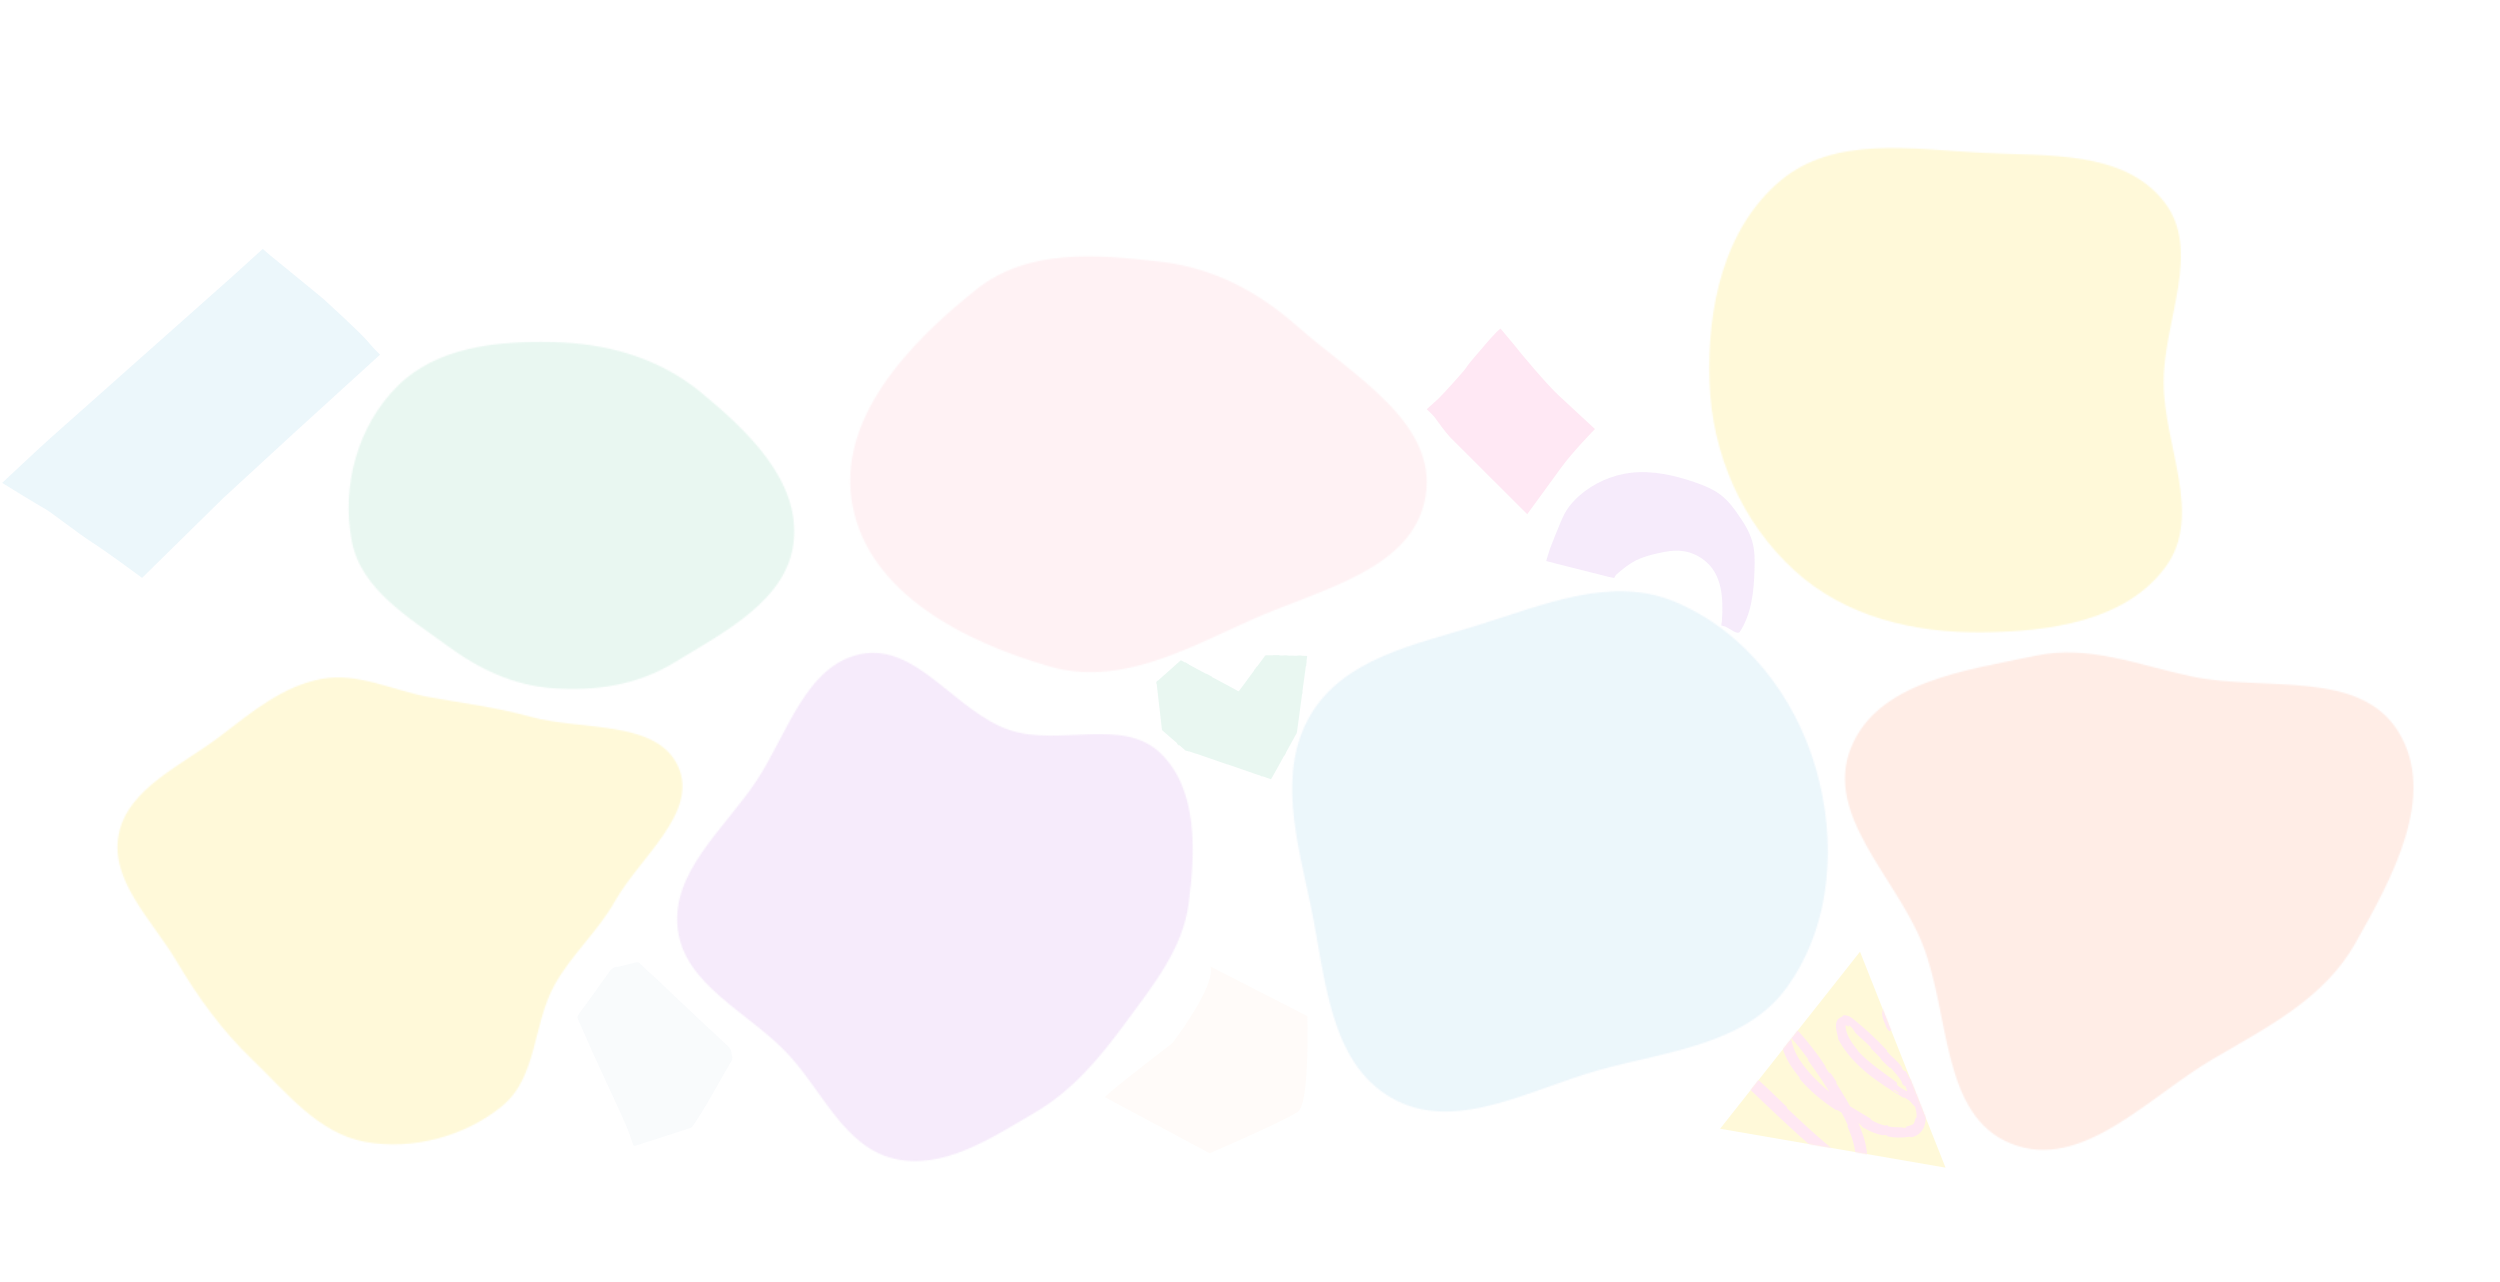 <svg width="1849" height="948" viewBox="0 0 1849 948" fill="none" xmlns="http://www.w3.org/2000/svg">
<g opacity="0.5">
<g opacity="0.3">
<mask id="mask0_2289_542" style="mask-type:alpha" maskUnits="userSpaceOnUse" x="1264" y="109" width="350" height="359">
<path fill-rule="evenodd" clip-rule="evenodd" d="M1465.89 113.035C1413.72 110.287 1356.49 100.17 1316.57 133.876C1274.69 169.239 1262.36 228.419 1264.38 283.194C1266.32 335.921 1288.26 386.277 1327.18 421.904C1364.51 456.08 1415.28 468.178 1465.89 467.66C1515.9 467.149 1572.35 459.518 1601.79 419.093C1629.51 381.024 1600.5 330.288 1600.24 283.194C1599.97 236.631 1629.12 185.365 1600.26 148.819C1570.4 110.999 1514.01 115.569 1465.89 113.035Z" fill="#FFD700"/>
</mask>
<g mask="url(#mask0_2289_542)">
<rect width="594.045" height="396.079" transform="matrix(-0.978 0.208 0.208 0.978 1746.23 25.525)" fill="#FFD700"/>
</g>
</g>
<g opacity="0.3">
<mask id="mask1_2289_542" style="mask-type:alpha" maskUnits="userSpaceOnUse" x="628" y="189" width="428" height="309">
<path fill-rule="evenodd" clip-rule="evenodd" d="M858.309 193.572C810.447 188.008 760.169 183.9 722.417 213.842C671.647 254.111 618.346 310.554 630.591 374.188C643.037 438.861 712.844 474.607 776.116 492.888C827.293 507.675 875.658 480.981 924.19 459.017C975.131 435.963 1045.38 422.149 1054.37 366.962C1063.23 312.52 1000.94 277.959 959.622 241.418C930.188 215.387 897.339 198.109 858.309 193.572Z" fill="#FFA8B5"/>
</mask>
<g mask="url(#mask1_2289_542)">
<rect width="478.12" height="501.087" transform="matrix(-0.988 -0.156 -0.156 0.988 1101.25 151.887)" fill="#FFA8B5"/>
</g>
</g>
<g opacity="0.3">
<mask id="mask2_2289_542" style="mask-type:alpha" maskUnits="userSpaceOnUse" x="500" y="482" width="383" height="377">
<path fill-rule="evenodd" clip-rule="evenodd" d="M858.362 557.133C830.724 530.335 783.544 552.166 746.995 540.072C706.812 526.775 678.15 475.398 636.659 483.769C595.811 492.01 582.315 543.291 559.194 577.96C535.809 613.024 496.4 644.97 501.231 686.839C506.047 728.578 553.638 748.58 582.414 779.196C608.285 806.722 624.31 848.159 661.062 856.893C697.618 865.581 733.162 841.718 765.583 822.726C793.301 806.489 813.338 782.435 832.36 756.548C852.586 729.021 874.715 702.067 879.132 668.194C884.124 629.912 886.079 584.008 858.362 557.133Z" fill="#C075E3"/>
</mask>
<g mask="url(#mask2_2289_542)">
<rect width="404.244" height="621.914" transform="matrix(-0.999 -0.041 -0.041 0.999 913.29 421.627)" fill="#C075E3"/>
</g>
</g>
<g opacity="0.3">
<mask id="mask3_2289_542" style="mask-type:alpha" maskUnits="userSpaceOnUse" x="257" y="252" width="331" height="258">
<path fill-rule="evenodd" clip-rule="evenodd" d="M408.41 252.98C367.168 252.146 323.212 256.568 293.933 285.625C264.576 314.758 252.347 359.488 260.16 400.102C267.03 435.811 301.563 456.116 330.872 477.64C354.229 494.793 379.511 506.813 408.41 508.972C440.201 511.347 471.242 506.748 498.466 490.159C535.849 467.378 582.734 443.664 587.065 400.102C591.509 355.397 553.027 318.723 518.347 290.164C487.303 264.6 448.617 253.793 408.41 252.98Z" fill="#69C9A0"/>
</mask>
<g mask="url(#mask3_2289_542)">
<rect x="195.446" y="235.746" width="503.581" height="335.721" transform="rotate(-10.713 195.446 235.746)" fill="#69C9A0"/>
</g>
</g>
<g opacity="0.3">
<mask id="mask4_2289_542" style="mask-type:alpha" maskUnits="userSpaceOnUse" x="955" y="437" width="397" height="386">
<path fill-rule="evenodd" clip-rule="evenodd" d="M1238.92 445.159C1191.87 425.351 1141.39 447.464 1092.62 462.544C1046.38 476.839 994.232 486.872 969.473 528.46C944.457 570.479 959.295 621.726 969.358 669.58C980.369 721.942 982.667 785.365 1029.09 811.969C1075.53 838.58 1130.65 805.98 1182.18 791.543C1233.08 777.284 1290.91 772.913 1321.76 729.984C1354.81 683.985 1358.7 622.284 1342.88 567.895C1327.32 514.375 1290.29 466.784 1238.92 445.159Z" fill="#7DC5E4"/>
</mask>
<g mask="url(#mask4_2289_542)">
<rect width="535.975" height="356.479" transform="matrix(-0.964 0.265 0.265 0.964 1342.32 386.986)" fill="#7DC5E4"/>
</g>
</g>
<g opacity="0.3">
<path d="M1438.91 863.594L1375.66 703.893L1272.18 834.823L1438.91 863.594Z" fill="#FFD700"/>
<mask id="mask5_2289_542" style="mask-type:alpha" maskUnits="userSpaceOnUse" x="1272" y="703" width="167" height="161">
<path d="M1438.91 863.594L1375.67 703.893L1272.18 834.823L1438.91 863.594Z" fill="#FFD700"/>
</mask>
<g mask="url(#mask5_2289_542)">
<path d="M1255.46 767.956C1258.53 771.656 1262.39 775.723 1266.14 779.494C1267.85 781.215 1269.59 782.927 1271.12 784.406C1272.68 785.904 1272.13 784.885 1273.2 785.896C1275.3 787.873 1277.05 789.88 1279.14 791.8C1279.83 792.43 1279.38 791.248 1280.09 791.918C1284.04 795.6 1287.55 799.311 1291.49 803.081C1308.65 819.445 1325.42 835.612 1343.56 851.305C1346.01 853.405 1348.49 855.461 1351.07 857.498C1353.94 859.753 1357.09 862.077 1360.68 864.253C1362.49 865.326 1364.35 866.369 1366.59 867.178C1367.71 867.566 1368.97 867.926 1370.49 867.951C1371.98 868.029 1373.91 867.342 1374.92 866.627C1377.18 865.217 1378.86 862.958 1379.74 860.754C1380.24 859.463 1380.37 860.376 1380.5 860.137C1382.09 856.298 1380.81 857.447 1380.93 855.004C1380.66 845.451 1376.94 836.733 1373.87 829.126C1372.49 825.899 1374.75 828.71 1372.83 825.752C1372.69 825.546 1372.65 826.544 1372.19 825.704C1371.16 823.771 1369.4 820.111 1368.58 818.658C1367 815.847 1366.75 815.382 1365.26 812.749C1363.2 809.131 1360.47 805.046 1358.19 801.24C1357.7 800.425 1358.79 801.231 1358.04 799.905C1357.3 798.58 1355.07 795.236 1354.24 794.191C1353.39 793.133 1353.4 793.821 1353.19 793.671C1351.49 792.434 1349.72 788.072 1349.39 787.568C1345.02 780.748 1340.5 775.076 1335.85 769.352C1334.24 767.389 1332.59 765.421 1330.76 763.461C1329.74 762.38 1328.66 761.287 1327.36 760.246C1326 759.352 1324.72 757.71 1321.25 758.213C1319.08 758.817 1318.25 760.444 1317.76 761.522C1317.28 762.682 1317.09 763.748 1316.97 764.781C1316.75 766.844 1316.91 768.774 1317.24 770.628C1317.51 772.11 1317.86 773.552 1318.26 774.935C1320.98 783.797 1325.48 790.225 1330.94 796.936C1331.53 797.643 1330.4 797.184 1331.13 798.046C1338.87 807.174 1348.09 814.6 1357.84 820.999C1358.81 821.637 1357.87 820.368 1358.86 820.978C1364.93 824.779 1375.01 829.757 1377.61 833.709C1378.57 834.24 1379.62 834.812 1380.65 835.365C1384.3 837.351 1388.5 838.907 1391.92 839.512C1394.78 839.977 1392.2 838.8 1395.57 839.795C1396.34 839.998 1395.23 840.268 1396.41 840.532C1401.37 841.625 1407 841.565 1412.07 840.77C1413.1 840.605 1412.93 841.07 1413.24 841.078C1415.07 841.105 1417.57 839.891 1419.1 838.669C1419.88 838.089 1420.36 837.525 1420.59 837.279C1423.27 834.325 1423.66 831.405 1424.21 828.904C1424.84 825.509 1424.59 822.247 1423.74 818.831C1423.36 817.398 1424.37 818.957 1424 817.552C1421.96 810.353 1418.05 804.001 1413.95 798.46C1413.02 797.232 1413.43 798.669 1412.97 798.098C1410.93 795.611 1411.24 794.496 1409.19 792.166C1408.75 791.675 1408.65 792.222 1408.54 792.156C1406.85 791.158 1406.62 789.266 1406.34 788.888C1402.73 784.044 1399.37 781.888 1395.53 777.576C1395.06 777.061 1396.52 777.833 1395.2 776.404C1387.7 768.36 1379.24 760.541 1370.61 753.621C1368.9 752.284 1366.88 750.912 1364.13 750.87C1362.74 750.929 1362.57 751.231 1362.72 751.281C1362.87 751.357 1363.31 751.398 1363.23 751.436C1362.75 751.657 1362.33 751.873 1361.96 752.078C1360.41 752.981 1359.37 753.699 1358.99 754.257C1357.83 756.265 1357.74 758.453 1357.96 760.332C1358.34 763.576 1359.36 766.272 1359.59 768.726C1370.63 788.97 1389.72 800.906 1407.92 811.979C1408.16 812.116 1408.02 811.429 1408.49 811.704C1414.16 815 1412.68 814.971 1415.86 818.085C1416.66 818.868 1420.1 819.63 1420.39 819.709C1421.47 820.002 1420.91 818.785 1421.25 818.92C1424.02 820.059 1422.32 821.924 1425.75 823.995C1425.86 824.056 1425.64 823.395 1425.95 823.53C1426.92 823.947 1427.72 824.636 1428.67 825.026C1430.28 825.681 1431.43 825.527 1433 826.364C1433.57 826.672 1434.19 827.088 1434.94 827.712C1435.31 827.997 1433.97 828.955 1437.31 830.537C1438.6 831.227 1444.67 833.645 1446.48 833.987C1448.25 834.409 1447.17 833.625 1447.3 833.643C1452.15 834.309 1450.43 833.575 1452.93 833.205C1455.4 832.758 1454.42 834.704 1455.36 835.09C1456.31 835.492 1459.89 835.361 1460.76 835.221C1461.62 835.104 1460.58 834.751 1461.34 834.7C1466.41 834.283 1463.53 835.832 1465.2 836.213C1465.97 836.377 1466.69 836.446 1467.39 836.455C1470.88 836.443 1473.24 834.342 1475.57 832.555C1476.21 832.043 1476.03 832.452 1476.34 832.346C1476.42 832.318 1476.52 832.262 1476.66 832.149C1479.21 830.069 1479.49 827.517 1479.81 824.672C1479.87 824.108 1479.92 823.494 1479.95 822.806C1480.05 822.194 1480.5 818.603 1479.19 816.773C1479 816.513 1478.89 817.436 1478.35 816.013C1477.59 813.928 1475.94 810.328 1474.94 808.173C1474.21 806.582 1475.73 808.066 1474.49 806.19C1473.95 805.383 1474.49 807.128 1473.49 805.614C1472.49 804.057 1470.05 800.156 1469.04 798.675C1468.06 797.223 1469 797.738 1468.95 797.603C1468.63 796.784 1466.82 793.879 1466.64 793.644C1457.59 781.434 1447.33 771.943 1436.83 761.733C1436 760.934 1436.91 761.08 1436.79 760.954C1434.03 758.124 1435.4 761.231 1433.06 759.716C1434.05 759.213 1432.73 758.258 1430.73 756.333C1429.76 755.407 1430.57 755.587 1430.51 755.475C1429.42 753.708 1427.84 753.399 1427.47 753.292C1426.09 752.89 1425.45 751.434 1424.51 751.163C1423.57 750.896 1424.77 752.652 1422.74 750.956C1422.4 750.196 1424.54 750.7 1423.09 749.295C1420.99 747.275 1418 744.843 1414.78 742.478C1410.81 739.231 1404.97 739.682 1401.53 740.558C1399.72 740.922 1398.18 741.482 1396.99 742.061C1394.83 743.107 1393.32 744.545 1392.7 746.2C1391.8 748.755 1391.88 750.698 1392.53 753.007C1393.61 756.251 1394.27 757.105 1394.44 757.86C1394.65 758.568 1394.66 759.155 1395.76 760.904C1398.14 764.384 1398.22 761.611 1398.88 761.825C1399.55 762.005 1399.66 762.713 1400.29 763.072C1400.92 763.427 1400.07 762.169 1401.26 763.285C1402.41 764.404 1405.3 767.876 1405.52 768.548C1405.93 769.975 1403.75 769.393 1407.41 771.907C1407.62 772.047 1407.27 771.178 1408.06 771.732C1414.37 776.154 1421.06 780.388 1427.79 784C1428.71 784.492 1428.17 783.571 1428.71 783.852C1434.36 786.748 1431.97 786.362 1434.52 788.923C1434.48 787.408 1436.53 787.677 1440.75 789.955C1443.3 791.32 1442.6 791.581 1444.06 792.81C1444.5 793.181 1446.5 793.789 1446.7 794.195C1447.38 795.527 1445.23 795.514 1449.82 797.446C1450.02 797.53 1449.62 796.788 1450.3 797.108C1454.72 799.154 1454.84 800.231 1459.5 802.675C1461.1 803.51 1463.29 804.498 1465.58 805.494C1468.67 806.857 1472.09 807.97 1474.69 808.734C1475.05 807.35 1479.16 808.904 1480.77 810.222C1483.81 810.835 1487.13 811.335 1490.13 811.386C1491.16 811.403 1490.51 810.94 1490.64 810.903C1492.64 810.303 1493.94 811.283 1494.61 811.327C1496.01 811.408 1497.37 811.409 1498.67 811.375C1502.8 811.515 1505.4 807.197 1505.27 803.875C1505.36 801.871 1505.35 799.855 1505.29 797.711C1505.27 797.47 1506.25 796.887 1505.16 795.156C1505.08 795.055 1505.1 797.396 1504.39 794.192C1503.69 790.945 1500.96 785.449 1498.99 781.385C1498.55 780.4 1497.73 777.583 1495.87 776.167C1495.63 775.982 1495.59 776.412 1495.21 776.169C1493.98 775.392 1494.32 774.162 1492.63 773.472C1490.93 772.78 1488.36 770.751 1485.6 767.217C1485.51 767.104 1485.32 765.787 1484.28 764.83C1482.62 763.304 1480.11 761.33 1478.3 759.839C1477.43 759.124 1478.3 759.191 1478.16 759.06C1472.44 754.068 1467.75 751.297 1460.88 747.018C1459.63 746.238 1456.39 743.359 1453.65 742.324C1450.65 741.2 1452.13 744.953 1446.25 740.764C1446.22 740.741 1446.18 740.717 1446.15 740.693C1445.29 740.042 1444.52 738.924 1443.24 738.186C1442.61 737.837 1441.8 737.585 1441 737.886C1440.18 738.159 1439.63 739.229 1439.87 740.225C1440.01 740.874 1440.29 741.539 1440.7 742.138C1444.09 751.724 1452.98 756.925 1460.41 763.667C1460.76 763.968 1461.38 765.542 1462.26 766.185C1463.56 767.131 1464.51 767.322 1465.46 767.981C1467.06 769.089 1468.57 770.206 1470.06 771.323L1470.08 771.337C1472.62 772.451 1474.99 773.525 1477.59 774.522C1479.23 775.151 1478.77 774.515 1480.77 775.273C1482.75 776.022 1483.8 777.03 1486.58 777.802C1488.62 778.359 1491.08 778.07 1493.76 778.915C1493.49 780.011 1495.28 780.654 1498.49 782.112C1499.1 782.39 1498.29 782.518 1498.57 782.668C1499.71 783.286 1500.93 783.374 1502.03 783.987C1502.29 784.134 1502.18 784.501 1502.39 784.641C1504.12 785.842 1507.65 786.12 1508.26 786.161C1510.58 786.33 1511.4 787.116 1513.12 787.429C1514.8 787.728 1512.47 786.697 1514.39 787.162C1518.42 788.141 1523.53 789.713 1527.6 790.769C1529.2 791.189 1527.98 791.394 1528.21 791.466C1531.54 792.48 1535.06 792.737 1536.76 794.134C1539.67 792.035 1538.71 794.869 1543.78 795.151C1544.16 795.163 1544.82 794.007 1543.4 793.605C1541.97 793.2 1539.67 793.179 1537.69 792.47C1537.25 792.317 1534.76 790.569 1534.4 790.407C1531.65 789.191 1530.77 790.869 1530.6 790.935C1528.54 791.561 1525.57 789.452 1524.72 789.121C1520.84 787.621 1517.41 786.85 1514.18 785.53C1512.08 784.67 1512.23 783.432 1510.55 782.922C1504.92 781.186 1502.38 782.099 1497.62 778.827C1496.61 778.126 1498.22 777.302 1493.8 776.795C1493.55 776.774 1490.21 776.557 1488.71 775.339C1488.53 775.187 1488.67 774.827 1488.4 774.689C1486.58 773.772 1485.17 773.561 1483.18 772.626C1481.12 771.667 1478.79 770.508 1476.34 769.664C1474.92 769.18 1472.82 769.11 1472.07 768.993C1471.75 768.945 1471.44 768.868 1471.13 768.771L1471.66 769.063C1470.12 768.149 1469.01 766.699 1467.82 766.481C1466.41 766.222 1467.9 768.48 1464.92 766.796C1465.42 765.909 1465.8 764.906 1466.24 763.972C1460.33 759.619 1454.37 755.413 1449.47 750.269C1448.87 749.629 1449.87 749.905 1449.25 749.212C1446.74 746.339 1444.28 743.729 1443.65 740.699C1443.6 740.4 1443.57 740.101 1443.57 739.82C1443.59 739.813 1443.63 739.892 1443.62 740.077C1443.61 740.258 1443.51 740.55 1443.33 740.791C1443.16 741.035 1442.94 741.2 1442.82 741.287C1442.69 741.375 1442.65 741.407 1442.68 741.445C1442.84 741.557 1443.81 741.955 1444.69 742.544C1444.81 742.526 1444.93 742.521 1445.07 742.53C1447.54 742.929 1451.47 745.682 1454.5 747.47C1455.63 748.142 1455.72 747.83 1456.56 748.248C1459.74 749.841 1457.79 749.805 1458.51 750.463C1461.58 753.302 1463.17 751.567 1467.14 754.429C1467.36 754.579 1469.19 757.425 1469.48 757.746C1471.38 759.788 1470.11 757.671 1471.54 758.636C1474.13 760.411 1476.03 761.544 1478.59 764.209C1479.33 764.987 1480.72 767.243 1482.62 768.235C1482.87 768.366 1483.04 767.968 1483.21 768.102C1486.34 770.59 1485.47 771.596 1486.66 773.503C1487.85 775.42 1490.65 777.477 1491.27 777.903C1492.91 778.96 1490.64 776.611 1490.62 776.509C1490.48 775.116 1491.99 777.16 1493.16 778.683C1494.35 778.168 1495.84 780.482 1494.36 780.287C1494.2 780.263 1493.44 778.965 1493.16 778.683C1493.17 780.797 1494.62 783.174 1497.13 785.48C1498.27 786.594 1498.33 784.97 1499.94 789.346C1500.6 791.355 1499.51 790.885 1499.84 792.668C1500.43 795.993 1501.53 799.993 1501.49 803.742C1501.49 804.408 1501.4 805.006 1501.23 805.481C1501.04 805.956 1500.91 805.876 1500.8 805.803C1500.7 805.721 1500.6 805.632 1500.47 805.853C1499.95 806.573 1499.67 806.918 1498.54 807.045C1497.68 807.086 1496.82 807.102 1495.93 807.056C1495.67 807.041 1496.3 806.542 1495.41 806.542C1488.64 806.495 1482.79 806.064 1476.09 803.959C1473.94 803.285 1470.76 801.935 1468.02 800.505C1466.6 799.773 1465.19 799.057 1464.1 798.538C1458.29 795.78 1450.92 792.849 1446.16 790.129C1443.05 788.358 1443.98 788.286 1442.79 787.267C1440.51 785.305 1435.41 783.796 1434.7 783.597C1434.68 783.594 1437.29 785.196 1435.74 784.617C1434.66 784.612 1434.73 783.615 1434.7 783.597C1434.23 783.48 1428.9 780.518 1427.91 779.792C1427.37 779.409 1427.93 779.197 1427.64 779.005C1420.9 774.426 1414.19 769.895 1407.94 764.908C1407.82 764.822 1407.65 765.361 1407.38 765.154C1403.72 762.291 1402.07 759.69 1400.32 756.708C1398.59 753.694 1397.83 751.776 1396.83 750.39C1396.83 749.597 1396.87 748.762 1397.12 747.88C1397 747.573 1398.11 746.374 1399.09 745.851C1400.83 744.891 1401.45 745.916 1401.6 745.878C1401.88 745.849 1402.16 745.825 1402.43 745.806C1407.15 745.376 1408.63 745.285 1411.38 746.98C1412.38 747.683 1413.47 748.469 1414.63 749.354C1417.29 751.355 1422.29 755.66 1424.93 758.108C1427.02 760.035 1428.46 760.998 1430.31 762.869C1430.55 763.123 1429.98 763.219 1430.05 763.304C1431.85 765.674 1431.56 763.909 1432.14 764.171C1434.24 765.127 1435.51 765.771 1437.98 768.623C1438.56 769.283 1439.24 772.184 1440.28 773.36C1441.64 774.888 1441.5 773.936 1442.9 775.562C1443.02 775.701 1442.75 775.92 1443.67 776.854C1447.97 781.195 1452.62 786.019 1456.58 790.92C1457.12 791.596 1455.99 791.088 1456.76 792.067C1460.38 796.637 1464.14 801.747 1467.21 806.334C1467.96 807.456 1467.87 806.533 1468.12 806.727C1469.68 807.954 1469.98 810.715 1470.13 811.073C1472.37 816.139 1474.07 820.601 1474.04 824.393C1474.03 825.368 1473.9 826.183 1473.72 826.678C1473.53 827.177 1473.36 827.434 1472.81 827.88C1471.9 828.584 1470.78 829.165 1469.65 829.441C1469.43 829.501 1468.32 829.424 1467.43 829.273C1466.17 829.175 1464.94 829.197 1464.12 829.569C1463.99 829.629 1462.03 830.541 1460.41 829.752C1460.31 829.7 1461.51 829.304 1459.48 829.186C1457.45 829.063 1454.33 828.288 1451.53 828.173C1450.65 828.143 1448.33 828.567 1446.08 826.974C1445.89 826.881 1442.83 823.856 1441.07 824.304C1440.78 824.371 1440.43 825.679 1437.91 823.633C1437.44 823.237 1438.53 823.513 1437.23 822.597C1436.79 822.283 1436.32 821.978 1435.81 821.654C1433.88 820.433 1431.54 819.162 1429.62 817.493C1429.2 817.119 1427.61 815.155 1425.64 814.72C1425.33 814.651 1425.6 815.308 1424.71 814.824C1420.51 812.52 1416.41 809.637 1412.18 807.265C1410.68 806.422 1411.05 807.472 1409.45 806.654C1407.84 805.83 1404.73 803.985 1403.37 802.68C1402 801.369 1404.29 801.617 1402.04 799.972C1392.33 792.793 1382.33 786.094 1374.4 777.644C1373.25 776.384 1374.45 777.17 1372.85 775.298C1369.49 771.351 1365.44 765.085 1364.99 759.681C1364.9 758.841 1364.98 758.132 1365.08 757.769C1365.13 757.588 1365.18 757.499 1365.14 757.526C1365.1 757.547 1364.95 757.705 1364.56 757.861C1364.36 757.933 1364.13 757.943 1364.03 757.914C1363.94 757.887 1363.97 757.848 1364.09 757.854C1364.34 757.861 1364.87 758.046 1365.37 758.302C1365.71 758.471 1366.01 758.641 1366.26 758.78C1369.66 760.901 1364.85 756.234 1368.61 759.107C1370.6 760.636 1371.79 763.384 1372.22 763.825C1376.34 768.045 1379.72 770.449 1383.4 774.288C1384.15 775.081 1383.03 774.695 1383.67 775.363C1385.88 777.663 1388.37 779.88 1390.43 782.115C1391.34 783.117 1390.89 783.203 1391.76 784.096C1393.84 786.239 1395.72 788.088 1397.9 790.052C1398.1 790.232 1397.3 788.556 1398.75 790.221C1401.1 792.916 1404.18 796.143 1406.28 799.655C1406.9 800.7 1406.21 801.242 1408.18 803.005C1408.59 803.377 1409.12 802.194 1409.99 805.218C1410.16 805.723 1411.68 810.573 1413.41 812.307C1413.88 812.746 1415.4 813.842 1415.8 815.15C1415.85 815.331 1415.12 814.83 1415.51 815.899C1416.87 819.583 1417.9 823.536 1417.37 826.635C1417.22 827.433 1416.9 826.209 1416.67 827.326C1416.67 827.345 1416.66 827.364 1416.66 827.384C1416.39 828.529 1416.06 829.635 1415.71 830.37C1415.35 831.133 1415.11 831.321 1415.01 831.409C1413.94 832.061 1412.08 832.707 1410.49 833.087C1409.05 833.419 1410.13 833.635 1410.03 833.7C1408.39 834.733 1407.17 833.82 1406.59 833.805C1402.89 833.679 1400 833.869 1396.58 833.046C1395.65 832.807 1396.42 832.495 1396.24 832.413C1394.43 831.561 1395.65 832.727 1394.41 832.501C1391.07 831.865 1387.51 830.362 1384.47 828.573C1384.33 828.49 1384.19 828.407 1384.04 828.324C1382.79 827.586 1384.48 827.921 1383.35 827.262C1376.65 823.345 1369.8 819.175 1363.46 815.147C1362.27 814.388 1362.76 815.239 1362.46 815.15C1360.4 814.537 1358.53 812.035 1358.04 811.558C1355.79 809.384 1354.62 808.941 1352.54 807.176C1342.36 798.661 1330.94 786.718 1326.85 775.785C1325.96 773.558 1325.31 771.369 1324.87 769.21C1324.59 767.867 1324.48 766.513 1324.57 765.463C1324.61 764.95 1324.72 764.502 1324.75 764.405C1324.76 764.359 1324.75 764.421 1324.55 764.647C1324.36 764.861 1323.84 765.291 1323.11 765.466C1322.6 765.59 1322.19 765.545 1322.01 765.505C1321.82 765.462 1321.79 765.431 1321.84 765.448C1321.94 765.478 1322.29 765.668 1322.65 765.93C1323.38 766.461 1324.25 767.253 1325.09 768.097C1326.78 769.808 1328.45 771.784 1330.09 773.851C1332.45 776.819 1334.8 779.89 1337.19 783.176C1337.78 783.996 1336.73 783.504 1337.24 784.214C1343.79 793.385 1350.2 802.47 1355.8 812.207C1356.26 813.006 1355.13 812.135 1355.85 813.423C1357.31 816.063 1359.22 819.391 1360.79 821.984C1361.56 823.266 1361.02 821.283 1361.79 822.578C1363.55 825.565 1365.25 828.912 1366.61 832.176C1367.18 833.563 1365.78 831.72 1366.55 833.493C1368.77 838.675 1370.66 843.922 1371.64 848.99C1372.7 854.065 1372.12 858.592 1370.41 859.535C1370.19 859.694 1370.29 859.638 1370.42 859.623C1370.55 859.602 1370.67 859.624 1370.62 859.646C1370.54 859.697 1369.97 859.639 1369.31 859.435C1368.7 859.243 1367.62 859.996 1366.11 858.905C1366.15 858.572 1366.34 858.267 1366.45 857.956C1360.69 854.444 1354.89 849.566 1349.24 844.761C1339.93 836.737 1330.73 828.275 1321.66 819.64C1321.04 819.052 1322.5 819.651 1321.31 818.51C1314.45 811.93 1307.96 805.356 1300.65 798.911C1299.93 798.276 1299.55 799.345 1297.64 797.229C1297.31 796.86 1294.37 793.734 1293.74 792.784C1293.66 792.654 1294.55 792.869 1293.58 791.882C1287.97 786.144 1281.99 780.229 1276.24 774.67C1275.32 773.785 1275.89 775.114 1275.24 774.49C1274.6 773.876 1273.95 773.24 1273.35 772.626C1269.31 768.532 1265.35 763.96 1261.66 760.228C1258.86 757.336 1259.12 759.029 1257.16 757.858C1257.01 757.763 1256.59 757.235 1256.2 756.74C1255.8 756.245 1255.5 755.847 1255.25 755.885C1253.88 755.891 1253.19 757.837 1251.7 757.797C1251.62 757.782 1251.43 757.498 1251.24 756.911C1251.05 756.377 1250.78 755.11 1251.34 753.82C1251.93 752.625 1252.23 752.5 1252.17 752.407C1252.15 752.372 1252.11 752.341 1251.95 752.428C1251.81 752.532 1251.37 752.736 1250.81 753.824C1250.73 753.945 1250.38 754.872 1250.42 755.807C1250.44 756.74 1250.67 757.47 1250.86 758.052C1251.28 759.218 1251.7 760.02 1251.8 760.399C1251.95 760.925 1251 760.431 1251.42 761.429C1251.85 762.414 1252.84 763.012 1253.62 764.376C1254.42 765.737 1253.52 765.603 1255.46 767.956ZM1408.4 743.544C1410.4 743.518 1409.96 745.292 1408.35 744.426C1408.27 744.387 1408.3 743.551 1408.4 743.544ZM1453.79 756.284C1451.02 754.92 1450.38 752.657 1452.3 753.627C1454.22 754.568 1454.63 756.69 1453.79 756.284ZM1479.05 773.406C1475.56 772.692 1475.99 770.12 1479.29 771.988C1479.48 772.094 1479.26 773.447 1479.05 773.406ZM1263.46 765.787C1263.43 765.783 1262.17 764.418 1262.16 764.364C1261.93 763.25 1264.43 765.985 1263.46 765.787ZM1507.9 784.661C1506.78 784.655 1503.87 783.24 1505.32 783.282C1506.49 783.322 1509.32 784.682 1507.9 784.661ZM1475.14 831.787C1475.13 831.841 1474.04 832.586 1473.98 832.43C1473.82 831.988 1475.34 831.094 1475.14 831.787ZM1558.91 793.349C1555.75 793.535 1553.34 794.787 1551.99 795.488L1551.98 795.49C1550.32 796.062 1549.86 796.592 1552.12 796.62L1552.25 796.597C1553.02 796.492 1554.04 796.19 1555.27 795.851C1556.71 795.435 1551.97 796.037 1553.77 795.354C1557.16 794.037 1559.55 795.289 1563.14 794.693C1563.81 794.559 1559.4 793.241 1558.89 793.347C1558.9 793.348 1558.9 793.349 1558.91 793.349ZM1410.07 741.736C1410.13 741.692 1411.86 742.362 1411.88 742.437C1412.19 742.92 1411.53 742.728 1410.9 742.482C1410.27 742.228 1409.61 741.913 1410.07 741.736ZM1404.04 808.853C1403.92 808.844 1400.32 806.488 1400.23 806.365C1398.89 804.346 1406.16 809.102 1404.04 808.853ZM1474.77 808.72C1476.57 809.899 1479 810.589 1480.76 810.221C1478.75 809.832 1476.75 809.31 1474.77 808.72Z" fill="#FF61B0"/>
</g>
</g>
<g opacity="0.3">
<mask id="mask6_2289_542" style="mask-type:alpha" maskUnits="userSpaceOnUse" x="1364" y="482" width="422" height="369">
<path fill-rule="evenodd" clip-rule="evenodd" d="M1773.92 541.337C1745.28 494.61 1674.8 511.634 1621.17 500.353C1581.7 492.049 1545.27 476.643 1505.8 484.933C1453.9 495.833 1388.46 504.046 1368.89 553.335C1349.29 602.678 1401.52 648.044 1421.48 697.241C1442.67 749.479 1435.16 825.148 1487.58 845.888C1540.01 866.632 1588.82 811.113 1637.53 782.725C1677.88 759.208 1719.06 738.265 1742.04 697.601C1769.22 649.486 1802.79 588.459 1773.92 541.337Z" fill="#FF8457"/>
</mask>
<g mask="url(#mask6_2289_542)">
<rect width="592.833" height="395.222" transform="matrix(-1 0 0 1 1810.65 465.189)" fill="#FF8457"/>
</g>
</g>
<g opacity="0.3">
<mask id="mask7_2289_542" style="mask-type:alpha" maskUnits="userSpaceOnUse" x="86" y="501" width="419" height="346">
<path fill-rule="evenodd" clip-rule="evenodd" d="M87.793 617.164C81.113 651.215 112.668 680.709 130.553 710.851C146.379 737.523 163.961 761.967 186.585 783.661C211.717 807.759 235.107 838.071 269.96 844.523C305.055 851.019 344.493 840.253 371.548 817.898C397.333 796.593 394.031 757.76 409.924 728.873C422.421 706.157 442.051 689.157 454.802 666.571C473.221 633.944 517.063 600.735 501.47 566.714C485.665 532.231 429.932 540.559 392.248 530.097C367.345 523.183 342.791 520.208 317.322 515.589C290.449 510.715 264.739 497.122 237.909 502.107C209.066 507.465 186.192 526.626 163.246 544.213C134.867 565.964 94.519 582.88 87.793 617.164Z" fill="#FFD700"/>
</mask>
<g mask="url(#mask7_2289_542)">
<rect width="633.063" height="422.042" transform="matrix(-1 -0.024 -0.024 1 658.531 473.91)" fill="#FFD700"/>
</g>
</g>
<path opacity="0.3" d="M871.892 551.365C871.991 551.368 872.056 551.307 872.112 551.225C872.152 551.165 872.195 551.117 872.267 551.178C872.653 551.5 873.046 551.815 873.426 552.145C874.279 552.887 875.122 553.64 875.976 554.379C876.161 554.538 876.327 554.71 876.441 554.935C877.395 555.106 878.247 555.618 879.207 555.768C879.416 555.621 879.595 555.749 879.776 555.812C880.78 556.155 881.78 556.505 882.783 556.851C883.22 557.003 883.659 557.156 884.097 557.306C884.409 557.413 884.718 557.522 885.056 557.549C885.294 557.569 885.522 557.679 885.751 557.759C892.869 560.223 899.986 562.688 907.103 565.152C907.498 565.289 907.885 565.445 908.314 565.476C908.531 565.49 908.736 565.6 908.945 565.672C916.165 568.172 923.387 570.675 930.61 573.174C930.922 573.283 931.223 573.427 931.567 573.418C931.781 573.413 931.936 573.551 932.078 573.699C932.491 573.955 933.023 573.999 933.319 574.462C933.564 574.096 933.565 574.094 933.837 574.176C933.986 574.221 934.131 574.276 934.276 574.325C935.947 574.903 937.616 575.482 939.286 576.06C939.453 576.119 939.619 576.18 939.789 576.231C940.044 576.307 940.086 576.296 940.232 576.052C940.464 575.663 940.684 575.265 940.907 574.869C941.494 573.827 942.101 572.797 942.659 571.737C943.373 570.379 944.162 569.068 944.888 567.721C945.603 566.394 946.353 565.089 947.088 563.772C947.903 562.31 948.697 560.835 949.49 559.359C949.582 559.187 949.735 559.154 949.861 559.061C950.289 558.371 950.666 557.648 951.066 556.94C951.17 556.755 951.29 556.567 951.235 556.335C951.548 555.742 951.848 555.144 952.171 554.557C952.853 553.321 953.546 552.093 954.233 550.861C954.769 549.901 955.308 548.942 955.84 547.978C956.557 546.68 957.266 545.378 957.982 544.08C958.272 543.557 958.567 543.036 958.872 542.522C959.047 542.227 959.173 541.916 959.219 541.581C959.436 539.991 959.642 538.402 959.858 536.812C960.092 535.081 960.333 533.35 960.567 531.619C960.695 530.671 960.816 529.72 960.944 528.772C961.242 526.566 961.55 524.361 961.845 522.156C962.055 520.589 962.247 519.023 962.45 517.456C962.603 516.27 962.758 515.082 962.921 513.898C962.947 513.709 963.02 513.526 963.072 513.341C963.287 512.796 963.346 512.227 963.373 511.655C963.382 511.472 963.35 511.301 963.288 511.136C963.416 510.213 963.551 509.291 963.676 508.367C963.885 506.827 964.086 505.285 964.296 503.746C964.607 501.447 964.928 499.15 965.238 496.849C965.389 495.733 965.524 494.619 965.671 493.505C965.698 493.291 965.768 493.077 965.764 492.869C965.76 492.634 965.941 492.619 966.046 492.51C966.067 491.463 966.261 490.43 966.411 489.395C966.288 489.087 966.285 488.77 966.338 488.43C966.485 487.484 966.611 486.535 966.743 485.586C966.752 485.516 966.754 485.443 966.753 485.373C966.753 485.209 966.698 485.112 966.523 485.11C966.102 485.107 965.681 485.087 965.26 485.077C964.463 485.059 963.664 485.043 962.867 485.029C962.737 485.026 962.661 484.972 962.636 484.839C961.707 484.883 960.784 484.775 959.851 484.868C959.714 484.963 959.571 484.989 959.408 484.985C958.087 484.964 956.766 484.96 955.445 484.944C954.675 484.935 953.906 484.918 953.136 484.899C952.851 484.893 952.559 484.922 952.291 484.798C951.376 484.633 950.453 484.599 949.519 484.748C949.123 484.878 948.726 484.818 948.33 484.819C947.82 484.821 947.312 484.815 946.803 484.803C946.673 484.8 946.544 484.759 946.415 484.737C945.776 484.427 945.061 484.566 944.391 484.546C943.513 484.521 942.627 484.495 941.742 484.531C941.664 484.677 941.553 484.709 941.403 484.708C940.538 484.694 939.673 484.699 938.809 484.687C938.011 484.677 937.215 484.666 936.419 484.638C936.049 484.625 935.804 484.787 935.57 485.11C934.31 486.847 933.033 488.569 931.757 490.292C931.177 491.076 930.584 491.852 930.003 492.639C929.898 492.781 929.801 492.906 929.618 492.861C928.993 493.769 928.364 494.672 927.63 495.487C927.612 495.753 927.54 495.978 927.369 496.206C925.894 498.167 924.432 500.139 922.974 502.113C922.223 503.129 921.49 504.159 920.739 505.176C919.322 507.092 917.898 509.003 916.476 510.916C916.419 510.993 916.359 511.067 916.302 511.142C916.222 511.247 916.118 511.291 916.004 511.251C915.837 511.193 915.664 511.141 915.514 511.049C914.777 510.603 914.016 510.21 913.251 509.819C912.624 509.5 912.024 509.125 911.408 508.782C911.061 508.59 910.706 508.412 910.356 508.225C909.368 507.692 908.382 507.155 907.393 506.624C907.024 506.426 906.652 506.235 906.282 506.039C905.348 505.542 904.416 505.047 903.486 504.546C903.118 504.349 902.763 504.12 902.391 503.934C901.33 503.398 900.286 502.831 899.251 502.241C898.583 501.859 897.883 501.536 897.197 501.181C896.924 501.04 896.655 500.885 896.388 500.731C896.273 500.666 896.289 500.537 896.292 500.418C894.989 499.716 893.656 499.075 892.389 498.304C892.248 498.333 892.133 498.441 891.961 498.332C891.474 498.032 890.966 497.773 890.459 497.508C889.779 497.15 889.099 496.789 888.409 496.452C888.112 496.307 887.843 496.114 887.546 495.969C886.719 495.565 885.912 495.116 885.103 494.672C884.467 494.325 883.847 493.947 883.208 493.602C882.532 493.237 881.841 492.897 881.159 492.542C880.925 492.421 880.701 492.282 880.469 492.157C880.14 491.981 879.828 491.772 879.477 491.631C879.259 491.542 879.075 491.362 878.924 491.162C878.212 490.653 877.375 490.362 876.703 489.785C876.611 489.966 876.476 490.039 876.318 489.929C876.043 489.737 875.735 489.617 875.443 489.463C874.802 489.124 874.171 488.761 873.538 488.406C873.397 488.328 873.287 488.391 873.175 488.491C872.665 488.942 872.15 489.386 871.64 489.841C870.43 490.919 869.221 492.001 868.012 493.082C866.576 494.365 865.14 495.651 863.699 496.931C862.222 498.24 860.738 499.539 859.26 500.848C858.416 501.595 857.575 502.348 856.739 503.107C856.546 503.282 856.36 503.464 856.098 503.495C855.267 503.961 855.088 504.704 855.249 505.588C855.37 505.649 855.477 505.731 855.505 505.884C855.527 505.999 855.541 506.117 855.554 506.236C855.754 508.05 855.949 509.863 856.154 511.677C856.426 514.078 856.704 516.478 856.982 518.878C857.084 519.748 857.191 520.618 857.291 521.487C857.576 523.957 857.84 526.432 858.149 528.898C858.276 529.908 858.378 530.923 858.494 531.935C858.775 534.383 859.06 536.83 859.33 539.277C859.385 539.777 859.575 540.134 859.946 540.444C861.224 541.519 862.47 542.637 863.73 543.737C864.503 544.41 865.281 545.079 866.056 545.751C867.537 547.038 869.017 548.326 870.497 549.614C870.548 549.657 870.602 549.703 870.633 549.762C870.689 549.864 870.603 549.933 870.549 550.007C870.633 550.42 871.027 550.489 871.269 550.715C871.507 550.903 871.717 551.111 871.892 551.365Z" fill="#69C9A0"/>
<path opacity="0.3" d="M867 771.59C850.806 783.976 818.195 809.299 817.303 811.498L894.623 852.946C913.681 844.756 953.483 827.092 960.23 821.951C966.978 816.81 967.502 772.879 966.921 751.556L895.251 714.861C898.898 725.989 877.937 757.317 867 771.59Z" fill="#FFE2D2"/>
<path opacity="0.3" d="M519.099 755.826C516.614 753.469 514.143 751.095 511.645 748.741C507.718 745.047 503.771 741.377 499.863 737.671C495.096 733.145 490.376 728.559 485.609 724.032C484.256 722.752 482.783 721.597 481.416 720.321C478.684 717.78 475.951 715.24 473.305 712.603C472.554 711.856 471.779 711.476 470.558 711.777C466.324 712.824 462.092 713.844 457.86 714.864C457.416 714.967 456.951 715.11 456.53 715.107C453.961 715.085 452.11 716.558 450.373 719.087C446.595 724.581 442.651 729.972 438.745 735.392C435.304 740.174 431.889 744.976 428.346 749.69C427.16 751.276 426.895 752.419 427.537 753.853C431.204 762.035 434.693 770.339 438.406 778.489C445.705 794.508 453.155 810.412 460.447 826.426C463.219 832.517 465.725 838.799 467.842 845.324C467.967 845.727 468.118 846.123 468.23 846.529C468.453 847.369 468.985 847.625 469.928 847.323C473.063 846.317 476.19 845.387 479.319 844.376C488.595 841.378 497.878 838.386 507.155 835.334C512.393 833.607 511.074 834.645 514.706 829.27C522.106 818.309 528.225 806.747 534.748 795.38C536.554 792.229 538.379 789.079 540.269 785.967C541.329 784.212 542.154 782.547 541.329 780.926C541.243 780.748 541.185 780.522 541.184 780.301C541.159 776.76 539.48 774.586 537.236 772.655C533.522 769.461 530.131 765.873 526.518 762.552C524.049 760.305 521.46 758.196 519.099 755.826Z" fill="#D4E1EB"/>
<path opacity="0.3" d="M1109.8 243.021C1109.8 243.021 1120.17 255.358 1121.02 256.48C1123.16 259.47 1143.91 284.331 1152.98 292.648C1162.04 300.966 1179.61 317.322 1179.61 317.322C1179.61 317.322 1163.63 333.584 1154.85 345.547C1146.16 357.509 1129.52 380.313 1129.52 380.313C1129.52 380.313 1074.66 325.64 1072.79 323.677C1068.49 319.098 1064.85 313.677 1061.01 308.537C1060.08 307.228 1055.22 302.649 1055.22 302.649C1055.22 302.649 1062.14 296.48 1063.72 294.985C1067.09 291.807 1083.35 273.863 1084.57 271.714C1086.25 268.816 1094.38 259.657 1096.72 256.947C1098.58 254.61 1107.09 244.704 1109.8 243.021Z" fill="#FF61B0"/>
<path opacity="0.3" d="M204.003 192.269C209.942 196.988 239.352 221.244 239.352 221.244C239.352 221.244 264.52 244.168 270.495 250.895C272.723 253.403 274.85 255.797 277.078 258.306C277.787 259.104 281.069 262.307 281.069 262.307L217.065 320.588L165.249 368.245L105.081 427.401C105.081 427.401 78.18 407.444 67.817 400.943C59.362 395.604 37.449 378.558 33.717 376.57C29.66 374.463 1.615 357.153 1.615 357.153C1.615 357.153 28.989 331.41 37.414 323.926C61.59 302.451 85.888 280.868 110.064 259.394C130.211 241.498 150.235 223.711 170.382 205.816C175.266 201.477 194.355 184.113 194.355 184.113C194.355 184.113 198.064 187.55 204.003 192.269Z" fill="#7DC5E4"/>
<path opacity="0.3" d="M1286.85 467.168C1285.05 470.002 1279.15 464.594 1276.05 463.45C1275.31 463.15 1273.07 462.566 1273.07 462.566C1273.07 462.566 1273.41 460.116 1273.54 458.984C1273.88 454.695 1273.98 450.425 1273.82 446.042C1273.55 438.167 1272.19 430.065 1268.18 423.161C1263.15 414.544 1253.83 408.51 1243.79 407.469C1237.9 406.815 1231.98 407.87 1226.16 409.185C1220.6 410.389 1215.12 411.946 1210.02 414.415C1204.72 417.125 1200.08 420.858 1195.55 424.852C1194.54 425.74 1193.83 427.501 1193.83 427.501C1193.83 427.501 1190.27 426.707 1189.27 426.518C1176.54 423.312 1163.82 420.107 1151 416.864C1149.21 416.467 1143.58 414.942 1143.58 414.942C1143.58 414.942 1145.29 408.839 1146.28 406.113C1148.59 400.142 1150.9 394.172 1153.39 388.276C1154.89 384.568 1156.52 380.804 1158.63 377.451C1161.13 373.394 1164.53 369.805 1168.09 366.606C1178.74 357.324 1192.17 351.322 1206.22 349.667C1222.05 347.87 1237.98 351.404 1253.06 356.531C1260.54 359.122 1268.04 362.159 1274.1 367.196C1278.52 370.927 1282.13 375.62 1285.38 380.386C1289.83 386.717 1294.03 393.381 1296.07 400.891C1297.95 407.694 1297.85 414.88 1297.6 421.899C1297.15 437.681 1295.4 454.016 1286.85 467.168Z" fill="#C075E3"/>
</g>
</svg>
